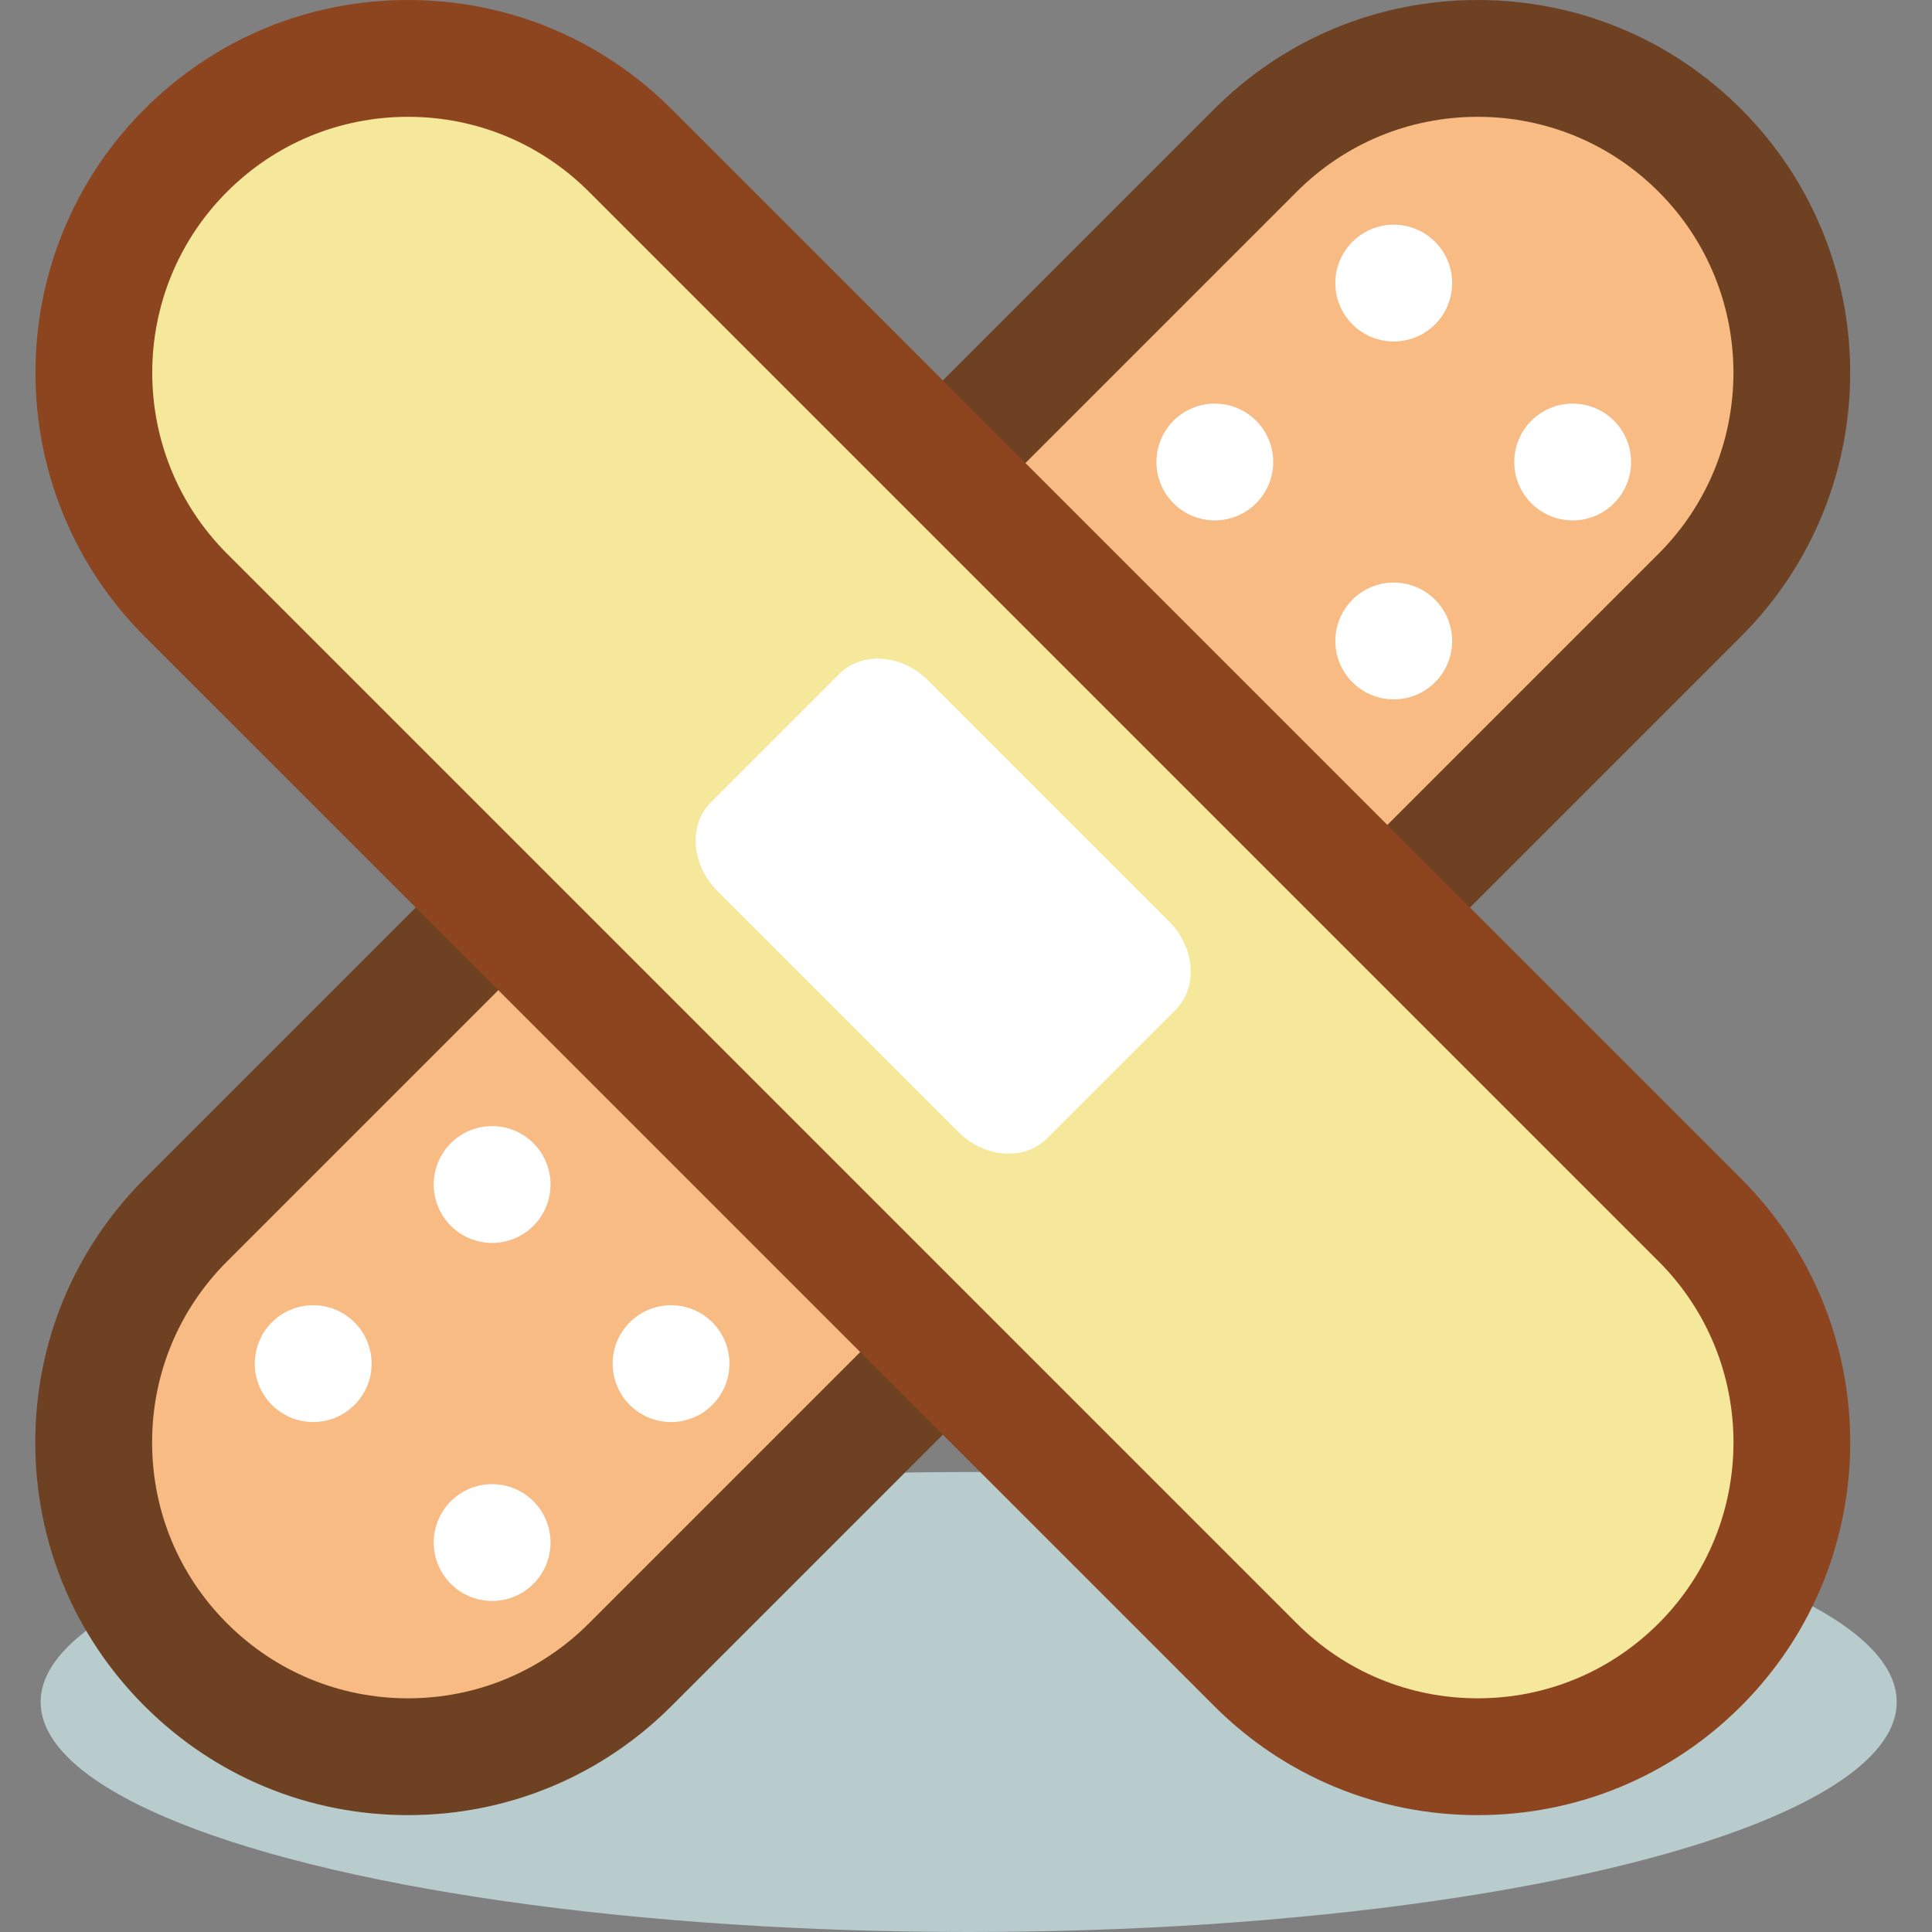 <?xml version="1.0" encoding="iso-8859-1"?>
<!-- Generator: Adobe Illustrator 19.0.0, SVG Export Plug-In . SVG Version: 6.00 Build 0)  -->
<svg version="1.1" id="Layer_1" xmlns="http://www.w3.org/2000/svg" xmlns:xlink="http://www.w3.org/1999/xlink" x="0px" y="0px"
	 viewBox="0 0 396.932 396.932" style="enable-background:new 0 0 396.932 396.932;" xml:space="preserve">
<rect x="0" y="0" width="396.932" height="396.932" fill="#808080" stroke="none"/>
<ellipse style="fill:#B8CBCD;" cx="199.016" cy="349.68" rx="190.668" ry="47.252"/>
<path style="fill:#F7BB83;" d="M129.492,342.004c-25.224,25.22-66.108,25.22-91.328,0l0,0c-25.224-25.22-25.224-66.108,0-91.328
	l219.76-219.764c25.22-25.22,66.108-25.22,91.328,0l0,0c25.22,25.22,25.22,66.108,0,91.328L129.492,342.004z"/>
<path style="fill:#6E4123;" d="M83.824,372.92c-20.452,0-39.684-7.968-54.148-22.432C15.212,336.024,7.248,316.796,7.248,296.34
	s7.964-39.684,22.432-54.152l219.76-219.76C263.904,7.964,283.132,0,303.588,0s39.684,7.964,54.148,22.428
	c29.856,29.86,29.856,78.44,0,108.296l-219.76,219.76C123.512,364.952,104.28,372.92,83.824,372.92z M303.588,24
	c-14.044,0-27.248,5.468-37.18,15.4L46.648,259.16c-9.932,9.932-15.4,23.136-15.4,37.18s5.468,27.248,15.4,37.176
	c9.932,9.932,23.136,15.404,37.176,15.404c14.044,0,27.248-5.472,37.18-15.404l219.76-219.76c20.5-20.5,20.5-53.856,0-74.36
	C330.836,29.468,317.636,24,303.588,24z"/>
<path style="fill:#F6E89A;" d="M38.164,122.244c-25.22-25.224-25.22-66.108,0-91.328l0,0c25.22-25.224,66.108-25.224,91.328,0
	l219.76,219.76c25.22,25.22,25.22,66.108,0,91.328l0,0c-25.22,25.22-66.108,25.22-91.328,0L38.164,122.244z"/>
<path style="fill:#8D4520;" d="M303.588,372.92c-20.456,0-39.684-7.964-54.148-22.428L29.68,130.728
	c-29.86-29.86-29.86-78.44,0-108.3C44.144,7.964,63.372,0,83.828,0s39.684,7.964,54.152,22.432l219.76,219.76
	c29.86,29.856,29.86,78.44,0,108.296C343.276,364.956,324.044,372.92,303.588,372.92z M83.828,24
	c-14.044,0-27.248,5.468-37.176,15.4c-20.5,20.5-20.5,53.856,0,74.36l219.76,219.76c9.932,9.928,23.136,15.4,37.18,15.4
	s27.248-5.468,37.18-15.4c20.5-20.5,20.5-53.856,0-74.356l-219.76-219.76C111.076,29.468,97.872,24,83.828,24z"/>
<g>
	<path style="fill:#FFFFFF;" d="M240.156,189.272c5.408,5.408,6,13.58,1.324,18.256l-26.344,26.34
		c-4.676,4.676-12.848,4.084-18.252-1.32l-49.488-49.48c-5.408-5.404-5.996-13.576-1.32-18.256l26.344-26.34
		c4.672-4.676,12.848-4.084,18.256,1.32L240.156,189.272z"/>
	<circle style="fill:#FFFFFF;" cx="101.108" cy="243.36" r="12"/>
	<circle style="fill:#FFFFFF;" cx="137.868" cy="280.16" r="12"/>
	<circle style="fill:#FFFFFF;" cx="64.348" cy="280.16" r="12"/>
	<circle style="fill:#FFFFFF;" cx="101.108" cy="316.92" r="12"/>
	<circle style="fill:#FFFFFF;" cx="286.348" cy="58.16" r="12"/>
	<circle style="fill:#FFFFFF;" cx="323.108" cy="94.92" r="12"/>
	<circle style="fill:#FFFFFF;" cx="249.588" cy="94.92" r="12"/>
	<circle style="fill:#FFFFFF;" cx="286.348" cy="131.688" r="12"/>
</g>
<g>
</g>
<g>
</g>
<g>
</g>
<g>
</g>
<g>
</g>
<g>
</g>
<g>
</g>
<g>
</g>
<g>
</g>
<g>
</g>
<g>
</g>
<g>
</g>
<g>
</g>
<g>
</g>
<g>
</g>
</svg>
